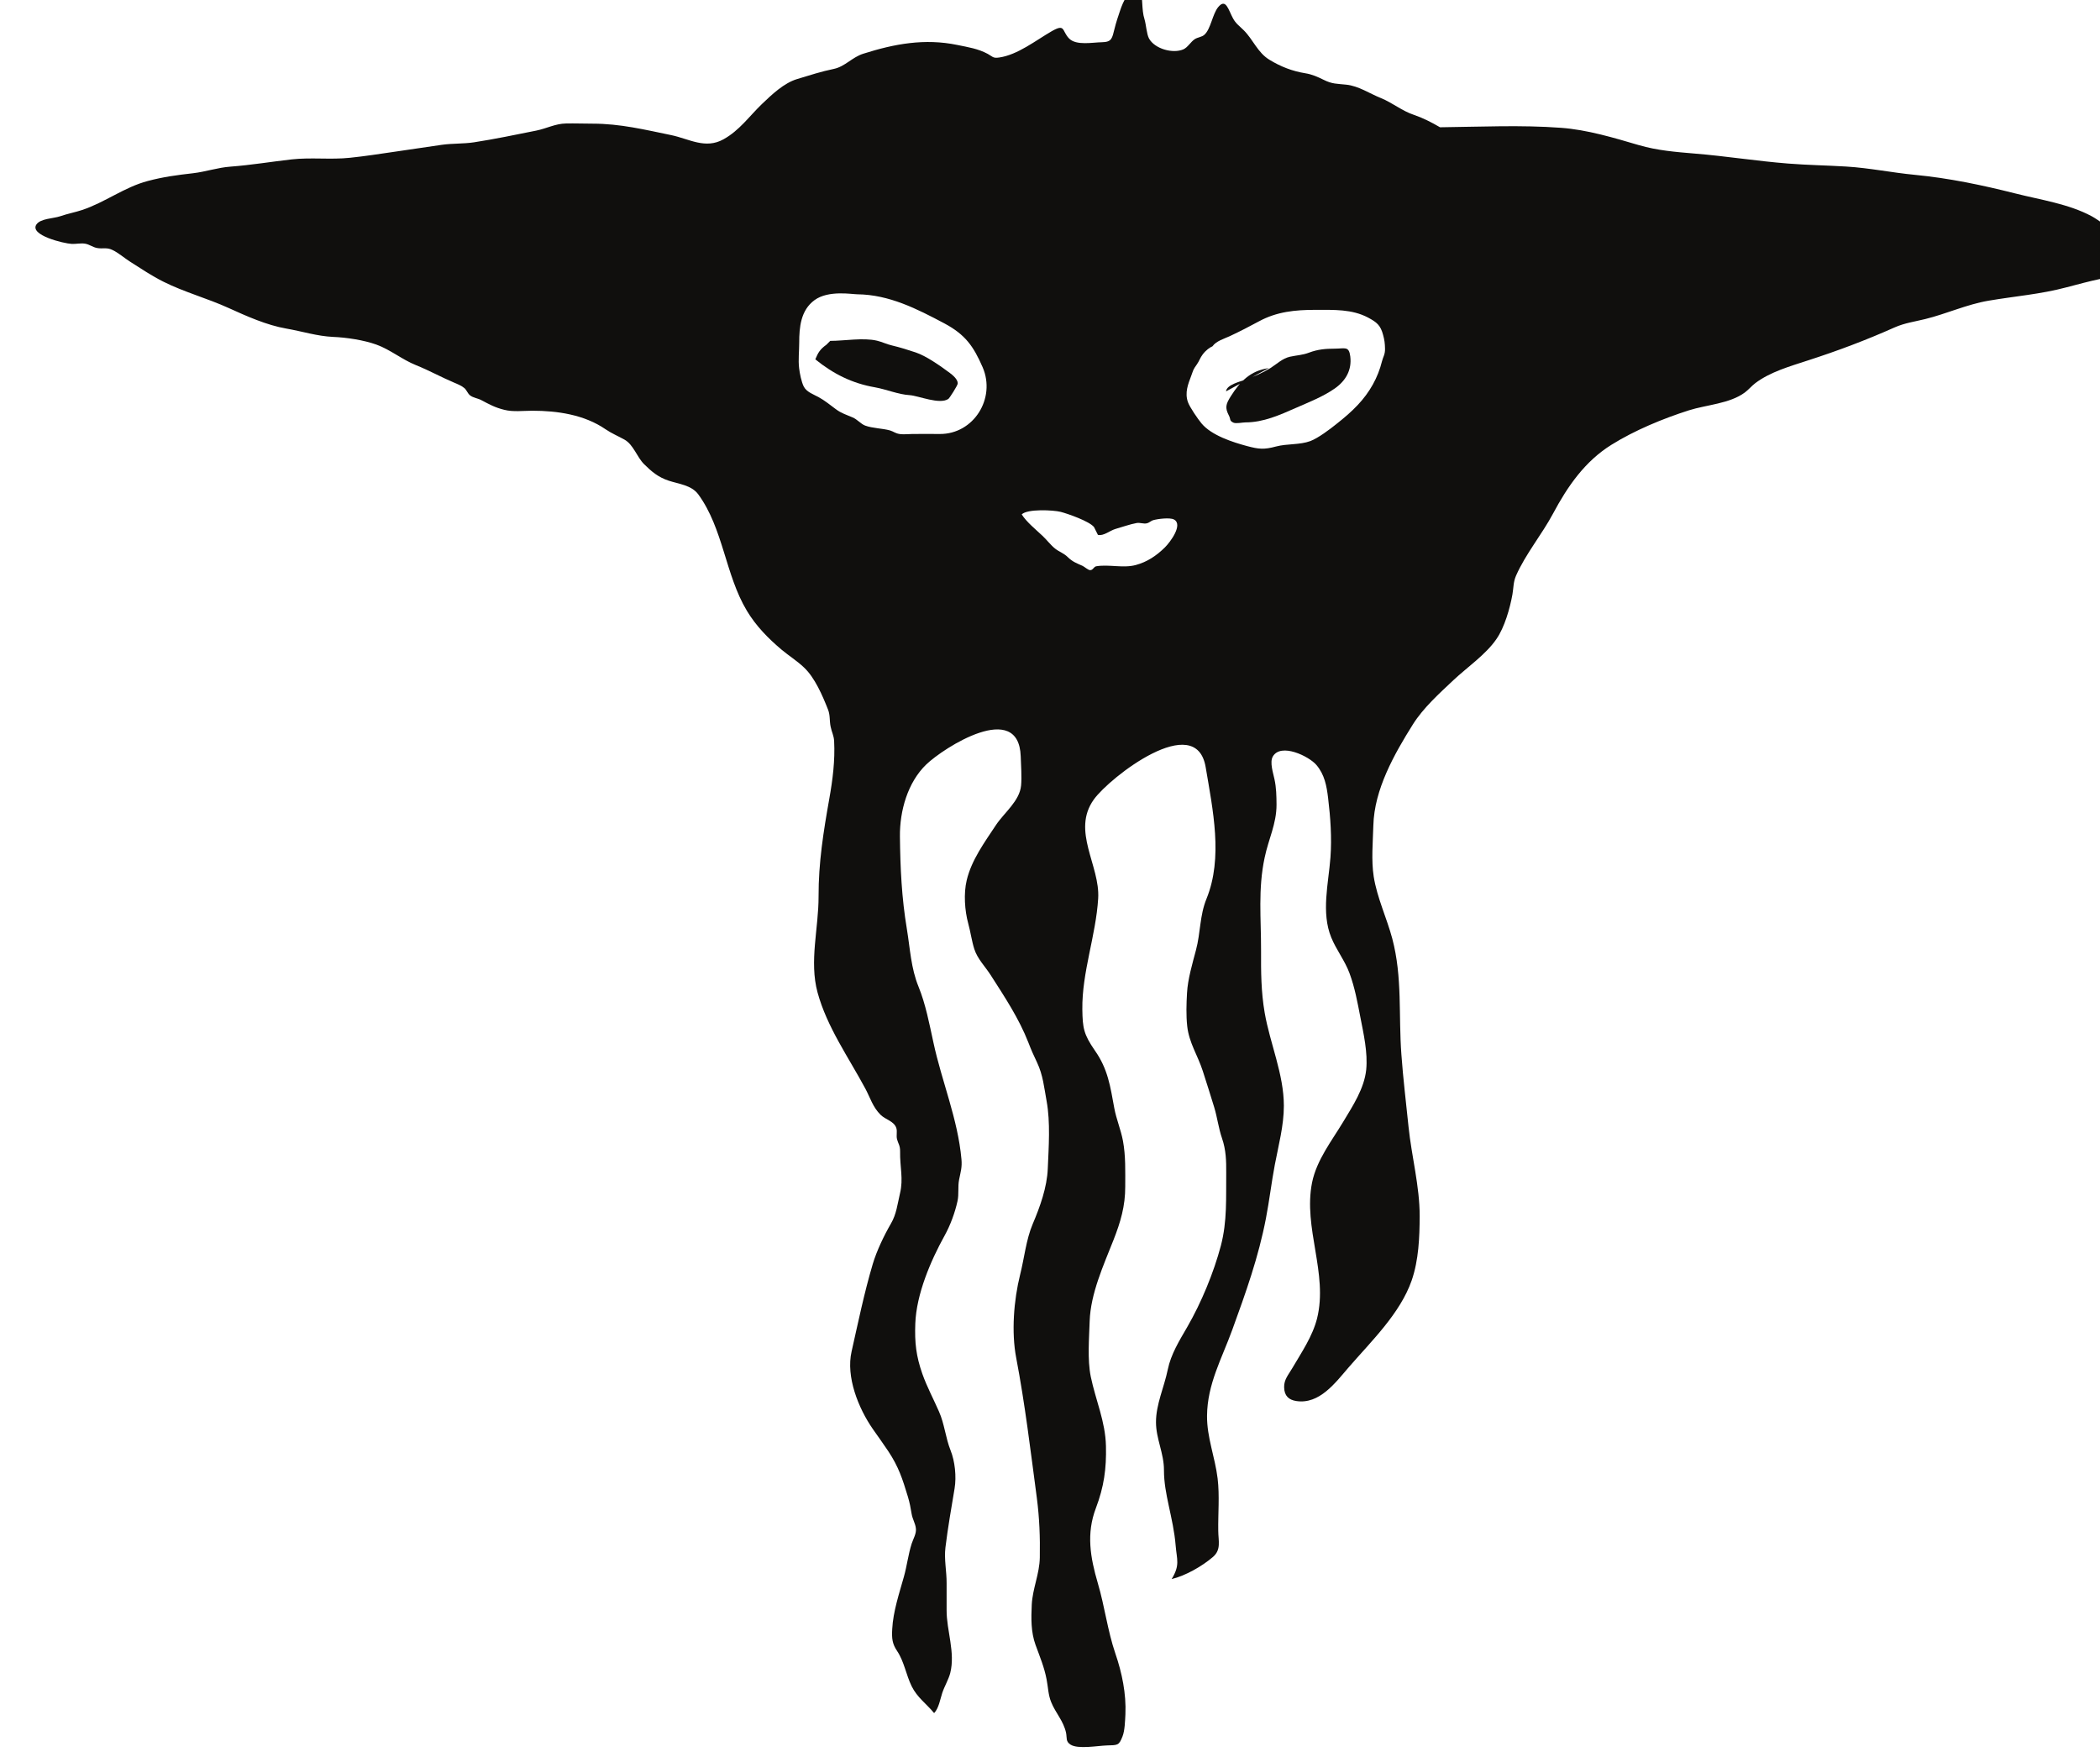 <?xml version="1.0" encoding="UTF-8" standalone="no"?>
<!-- Created with Inkscape (http://www.inkscape.org/) -->

<svg
   width="28.682"
   height="24"
   viewBox="0 0 7.589 6.35"
   version="1.1"
   id="svg56898"
   inkscape:version="1.2.1 (9c6d41e4, 2022-07-14)"
   sodipodi:docname="zoogs.svg"
   xmlns:inkscape="http://www.inkscape.org/namespaces/inkscape"
   xmlns:sodipodi="http://sodipodi.sourceforge.net/DTD/sodipodi-0.dtd"
   xmlns="http://www.w3.org/2000/svg"
   xmlns:svg="http://www.w3.org/2000/svg">
  <sodipodi:namedview
     id="namedview56900"
     pagecolor="#505050"
     bordercolor="#eeeeee"
     borderopacity="1"
     inkscape:showpageshadow="0"
     inkscape:pageopacity="0"
     inkscape:pagecheckerboard="0"
     inkscape:deskcolor="#505050"
     inkscape:document-units="mm"
     showgrid="false"
     inkscape:zoom="0.7046647"
     inkscape:cx="-63.860159"
     inkscape:cy="74.503519"
     inkscape:window-width="1390"
     inkscape:window-height="941"
     inkscape:window-x="0"
     inkscape:window-y="25"
     inkscape:window-maximized="0"
     inkscape:current-layer="layer1" />
  <defs
     id="defs56895">
    <clipPath
       clipPathUnits="userSpaceOnUse"
       id="clipPath52699">
      <path
         d="m 319.75,87.986 h 24.7 v 24.699 h -24.7 z"
         id="path52697" />
    </clipPath>
  </defs>
  <g
     inkscape:label="Layer 1"
     inkscape:groupmode="layer"
     id="layer1"
     transform="translate(-122.061,-129.488)">
    <g
       id="g52693"
       transform="matrix(0.327,0,0,-0.327,17.376,165.002)">
      <g
         id="g52695"
         clip-path="url(#clipPath52699)">
        <g
           id="g52701"
           transform="translate(329.313,104.838)">
          <path
             d="M 0,0 C 0.157,0 0.365,0.038 0.517,0.002 0.573,-0.011 0.622,-0.037 0.684,-0.051 0.765,-0.07 0.869,-0.102 0.945,-0.128 1.062,-0.167 1.22,-0.279 1.321,-0.354 1.357,-0.381 1.41,-0.426 1.409,-0.471 1.408,-0.493 1.318,-0.633 1.306,-0.641 1.211,-0.708 0.977,-0.607 0.879,-0.6 c -0.13,0.008 -0.253,0.063 -0.386,0.087 -0.248,0.043 -0.457,0.146 -0.658,0.309 0.031,0.074 0.051,0.11 0.122,0.161"
             style="fill:#100f0d;fill-opacity:1;fill-rule:nonzero;stroke:none"
             id="path52703" />
        </g>
        <g
           id="g52705"
           transform="translate(333.687,104.28)">
          <path
             d="M 0,0 C 0.007,0.074 0.156,0.108 0.214,0.129 0.308,0.163 0.404,0.204 0.49,0.257 0.56,0.301 0.622,0.364 0.707,0.383 0.791,0.401 0.844,0.4 0.92,0.429 1.014,0.464 1.099,0.472 1.201,0.472 1.313,0.472 1.358,0.504 1.373,0.387 1.392,0.236 1.323,0.117 1.202,0.032 1.072,-0.059 0.919,-0.118 0.774,-0.182 0.592,-0.262 0.413,-0.343 0.214,-0.343 c -0.03,0 -0.103,-0.016 -0.132,-0.003 -0.048,0.022 -0.028,0.037 -0.05,0.078 -0.045,0.087 -0.036,0.125 0.022,0.216 0.102,0.161 0.214,0.28 0.418,0.309"
             style="fill:#100f0d;fill-opacity:1;fill-rule:nonzero;stroke:none"
             id="path52707" />
        </g>
        <g
           id="g52709"
           transform="translate(335.411,104.614)">
          <path
             d="m 0,0 c -0.045,-0.183 -0.137,-0.345 -0.267,-0.483 -0.074,-0.079 -0.149,-0.142 -0.236,-0.211 -0.073,-0.059 -0.202,-0.156 -0.288,-0.189 -0.118,-0.044 -0.258,-0.028 -0.379,-0.06 -0.135,-0.036 -0.189,-0.031 -0.324,0.005 -0.152,0.041 -0.39,0.116 -0.501,0.25 -0.04,0.048 -0.13,0.179 -0.15,0.235 -0.037,0.105 0.002,0.2 0.036,0.29 0.027,0.072 0.018,0.064 0.064,0.129 0.025,0.035 0.035,0.072 0.063,0.108 0.035,0.047 0.079,0.078 0.108,0.09 0.041,0.059 0.133,0.085 0.191,0.112 0.115,0.054 0.214,0.105 0.323,0.164 0.197,0.107 0.401,0.127 0.622,0.127 0.207,0 0.405,0.009 0.583,-0.085 C -0.058,0.43 -0.016,0.397 0.012,0.289 0.027,0.235 0.032,0.196 0.033,0.138 0.035,0.074 0.011,0.046 0,0 m -2.4,-2.059 c -0.093,-0.092 -0.197,-0.161 -0.32,-0.194 -0.138,-0.038 -0.297,0.009 -0.437,-0.014 -0.029,-0.004 -0.036,-0.043 -0.068,-0.043 -0.022,-10e-4 -0.064,0.038 -0.084,0.047 -0.067,0.03 -0.109,0.044 -0.163,0.096 -0.047,0.046 -0.094,0.058 -0.141,0.095 -0.049,0.039 -0.092,0.097 -0.139,0.141 -0.074,0.07 -0.176,0.152 -0.23,0.237 0.062,0.063 0.347,0.049 0.431,0.028 0.077,-0.02 0.316,-0.103 0.368,-0.168 L -3.14,-1.92 c 0.062,-0.016 0.134,0.048 0.193,0.065 0.075,0.021 0.159,0.052 0.236,0.066 0.035,0.006 0.074,-0.011 0.109,-0.004 0.03,0.006 0.05,0.029 0.072,0.035 0.049,0.014 0.183,0.032 0.23,0.008 0.105,-0.055 -0.04,-0.25 -0.1,-0.309 m -2.488,1.254 c -0.1,0.001 -0.2,0 -0.3,0 -0.045,0 -0.096,-0.007 -0.139,-0.001 -0.052,0.007 -0.068,0.027 -0.11,0.04 -0.086,0.024 -0.192,0.023 -0.276,0.054 -0.047,0.018 -0.087,0.069 -0.138,0.09 -0.07,0.031 -0.122,0.044 -0.185,0.091 -0.062,0.046 -0.124,0.097 -0.192,0.134 -0.051,0.028 -0.131,0.055 -0.162,0.115 -0.026,0.05 -0.046,0.149 -0.052,0.205 -0.011,0.09 0.001,0.189 0.001,0.28 0,0.171 0.016,0.36 0.17,0.472 0.154,0.112 0.414,0.064 0.473,0.064 0.351,-0.004 0.657,-0.16 0.962,-0.322 0.23,-0.123 0.321,-0.252 0.422,-0.484 0.149,-0.344 -0.099,-0.741 -0.474,-0.738 M 7.844,1.601 C 7.588,1.739 7.276,1.783 6.997,1.854 6.632,1.946 6.266,2.023 5.891,2.059 5.637,2.083 5.383,2.136 5.129,2.151 4.915,2.164 4.702,2.167 4.488,2.184 4.144,2.211 3.803,2.266 3.459,2.294 3.245,2.312 3.043,2.328 2.837,2.388 2.562,2.469 2.266,2.558 1.979,2.579 1.537,2.612 1.086,2.59 0.641,2.585 0.548,2.639 0.453,2.688 0.353,2.722 0.222,2.765 0.117,2.855 -0.013,2.908 -0.138,2.958 -0.259,3.042 -0.396,3.056 -0.498,3.067 -0.55,3.062 -0.644,3.109 -0.709,3.141 -0.772,3.17 -0.848,3.182 -0.99,3.205 -1.118,3.254 -1.244,3.331 -1.375,3.41 -1.424,3.554 -1.529,3.658 -1.575,3.704 -1.616,3.731 -1.647,3.789 -1.698,3.882 -1.725,4.016 -1.81,3.914 -1.874,3.838 -1.892,3.67 -1.964,3.607 -1.992,3.582 -2.036,3.58 -2.068,3.56 -2.114,3.531 -2.146,3.468 -2.196,3.446 -2.313,3.396 -2.512,3.452 -2.575,3.566 -2.602,3.616 -2.607,3.72 -2.625,3.779 -2.66,3.889 -2.64,4.019 -2.674,4.123 -2.794,4.138 -2.865,3.963 -2.893,3.88 -2.916,3.812 -2.939,3.745 -2.956,3.675 -2.983,3.567 -2.986,3.527 -3.096,3.525 -3.196,3.524 -3.38,3.485 -3.459,3.567 -3.54,3.651 -3.498,3.734 -3.65,3.647 -3.827,3.545 -4.027,3.385 -4.232,3.356 -4.302,3.346 -4.304,3.367 -4.357,3.396 -4.465,3.454 -4.573,3.47 -4.694,3.495 -5.054,3.569 -5.387,3.508 -5.733,3.398 -5.857,3.359 -5.934,3.256 -6.059,3.23 -6.197,3.202 -6.328,3.159 -6.464,3.118 -6.61,3.074 -6.742,2.948 -6.854,2.841 -6.994,2.706 -7.101,2.55 -7.278,2.452 -7.479,2.34 -7.658,2.457 -7.854,2.498 c -0.292,0.06 -0.565,0.127 -0.87,0.127 -0.097,0 -0.196,0.004 -0.294,0.002 C -9.137,2.625 -9.233,2.571 -9.348,2.548 -9.573,2.503 -9.806,2.454 -10.034,2.419 -10.152,2.401 -10.272,2.408 -10.392,2.391 -10.564,2.366 -10.737,2.34 -10.909,2.315 -11.074,2.291 -11.24,2.265 -11.405,2.248 -11.62,2.225 -11.835,2.254 -12.05,2.23 -12.279,2.204 -12.499,2.167 -12.726,2.15 -12.867,2.14 -13.001,2.093 -13.14,2.077 c -0.176,-0.02 -0.329,-0.04 -0.501,-0.086 -0.256,-0.067 -0.472,-0.236 -0.724,-0.32 -0.075,-0.025 -0.161,-0.041 -0.245,-0.07 -0.074,-0.025 -0.214,-0.024 -0.26,-0.089 -0.084,-0.12 0.304,-0.212 0.388,-0.216 0.049,-0.003 0.103,0.011 0.151,0.002 0.046,-0.008 0.082,-0.038 0.128,-0.047 0.065,-0.013 0.107,0.01 0.172,-0.022 0.068,-0.032 0.131,-0.089 0.196,-0.13 0.12,-0.076 0.241,-0.158 0.368,-0.221 0.227,-0.114 0.486,-0.184 0.719,-0.29 0.198,-0.09 0.423,-0.191 0.639,-0.228 0.177,-0.031 0.341,-0.084 0.516,-0.092 0.148,-0.006 0.34,-0.035 0.479,-0.085 0.153,-0.055 0.285,-0.166 0.437,-0.227 0.147,-0.059 0.277,-0.132 0.421,-0.193 0.038,-0.016 0.085,-0.035 0.116,-0.062 0.023,-0.02 0.035,-0.058 0.061,-0.079 0.036,-0.028 0.086,-0.032 0.125,-0.053 0.091,-0.048 0.152,-0.082 0.254,-0.107 0.097,-0.025 0.209,-0.01 0.31,-0.01 0.275,0 0.574,-0.043 0.809,-0.205 0.069,-0.047 0.139,-0.075 0.21,-0.115 0.098,-0.055 0.137,-0.193 0.216,-0.271 0.083,-0.082 0.154,-0.143 0.271,-0.182 0.115,-0.038 0.252,-0.049 0.328,-0.152 0.276,-0.378 0.298,-0.888 0.536,-1.285 0.101,-0.169 0.236,-0.306 0.384,-0.431 0.08,-0.067 0.173,-0.125 0.248,-0.197 0.12,-0.112 0.206,-0.314 0.265,-0.464 0.026,-0.066 0.015,-0.122 0.029,-0.189 0.012,-0.062 0.036,-0.098 0.039,-0.162 0.011,-0.211 -0.016,-0.426 -0.053,-0.633 -0.065,-0.366 -0.12,-0.709 -0.119,-1.082 0.001,-0.353 -0.105,-0.718 -0.011,-1.063 0.104,-0.381 0.34,-0.712 0.528,-1.062 0.055,-0.103 0.082,-0.204 0.169,-0.29 0.054,-0.053 0.151,-0.07 0.174,-0.148 0.011,-0.037 -0.003,-0.081 0.007,-0.121 0.013,-0.05 0.035,-0.068 0.034,-0.136 -0.003,-0.172 0.038,-0.3 -0.001,-0.462 -0.029,-0.124 -0.039,-0.23 -0.101,-0.336 -0.076,-0.131 -0.157,-0.301 -0.2,-0.445 -0.095,-0.32 -0.162,-0.648 -0.234,-0.967 -0.064,-0.28 0.074,-0.626 0.235,-0.858 0.057,-0.081 0.115,-0.162 0.17,-0.244 0.115,-0.174 0.156,-0.302 0.217,-0.503 0.02,-0.067 0.031,-0.125 0.042,-0.193 0.009,-0.054 0.039,-0.1 0.046,-0.154 0.009,-0.059 -0.028,-0.117 -0.046,-0.172 -0.038,-0.119 -0.052,-0.245 -0.086,-0.366 -0.052,-0.185 -0.119,-0.385 -0.129,-0.577 -0.006,-0.106 0,-0.163 0.054,-0.244 0.078,-0.116 0.099,-0.263 0.161,-0.39 0.062,-0.125 0.161,-0.191 0.248,-0.296 0.052,0.053 0.067,0.154 0.09,0.223 0.024,0.072 0.07,0.149 0.088,0.219 0.058,0.228 -0.041,0.47 -0.04,0.695 0.001,0.099 -10e-4,0.198 0,0.298 0.001,0.133 -0.029,0.264 -0.013,0.395 0.027,0.222 0.065,0.435 0.101,0.652 0.022,0.132 0.004,0.301 -0.044,0.421 -0.056,0.14 -0.067,0.292 -0.128,0.429 -0.062,0.142 -0.132,0.271 -0.184,0.417 -0.069,0.197 -0.086,0.345 -0.078,0.557 0.012,0.325 0.17,0.694 0.324,0.972 0.062,0.111 0.115,0.255 0.142,0.379 0.018,0.08 0.002,0.158 0.018,0.239 0.018,0.09 0.034,0.136 0.026,0.226 -0.04,0.445 -0.217,0.857 -0.31,1.291 -0.044,0.202 -0.086,0.424 -0.164,0.615 -0.084,0.205 -0.093,0.418 -0.129,0.637 -0.058,0.348 -0.073,0.674 -0.077,1.024 -0.003,0.282 0.085,0.597 0.291,0.796 0.195,0.187 1.022,0.717 1.044,0.09 0.003,-0.097 0.013,-0.227 0.004,-0.323 -0.016,-0.171 -0.187,-0.3 -0.278,-0.437 -0.126,-0.191 -0.27,-0.386 -0.323,-0.61 -0.035,-0.146 -0.022,-0.335 0.017,-0.478 0.025,-0.09 0.039,-0.195 0.067,-0.282 0.034,-0.108 0.121,-0.194 0.181,-0.288 0.153,-0.239 0.312,-0.478 0.416,-0.744 0.029,-0.076 0.06,-0.147 0.096,-0.221 0.067,-0.142 0.078,-0.275 0.106,-0.427 0.043,-0.235 0.023,-0.509 0.013,-0.747 C -3.702,-9.132 -3.78,-9.348 -3.86,-9.536 -3.934,-9.71 -3.953,-9.914 -4,-10.099 c -0.07,-0.282 -0.097,-0.634 -0.043,-0.917 0.098,-0.514 0.159,-1.03 0.228,-1.548 0.029,-0.223 0.037,-0.436 0.033,-0.66 -0.003,-0.18 -0.08,-0.343 -0.089,-0.52 -0.007,-0.152 -0.01,-0.303 0.042,-0.446 0.046,-0.127 0.097,-0.247 0.122,-0.381 0.017,-0.084 0.017,-0.17 0.051,-0.252 0.048,-0.119 0.136,-0.207 0.164,-0.338 0.012,-0.06 -0.006,-0.095 0.05,-0.131 0.081,-0.052 0.296,-0.013 0.397,-0.009 0.124,0.004 0.137,-0.003 0.177,0.1 0.026,0.066 0.028,0.172 0.032,0.245 0.01,0.227 -0.038,0.459 -0.111,0.671 -0.086,0.252 -0.118,0.521 -0.194,0.778 -0.083,0.284 -0.129,0.547 -0.021,0.83 0.089,0.235 0.117,0.434 0.111,0.685 -0.006,0.272 -0.114,0.507 -0.168,0.768 -0.038,0.187 -0.018,0.424 -0.012,0.613 0.01,0.304 0.153,0.617 0.263,0.896 0.078,0.198 0.131,0.377 0.13,0.591 0,0.17 0.006,0.337 -0.025,0.505 -0.023,0.124 -0.073,0.238 -0.096,0.363 -0.044,0.24 -0.07,0.43 -0.213,0.634 -0.126,0.182 -0.137,0.252 -0.14,0.457 -0.005,0.412 0.15,0.815 0.175,1.225 0.023,0.365 -0.298,0.746 -0.048,1.095 0.177,0.246 1.13,0.987 1.236,0.357 0.079,-0.471 0.194,-1.001 0.009,-1.455 -0.076,-0.186 -0.065,-0.375 -0.116,-0.566 -0.039,-0.148 -0.091,-0.322 -0.099,-0.474 -0.007,-0.118 -0.011,-0.249 0.002,-0.367 0.02,-0.185 0.116,-0.322 0.172,-0.496 0.043,-0.131 0.085,-0.268 0.126,-0.4 0.035,-0.115 0.048,-0.232 0.087,-0.345 0.044,-0.128 0.047,-0.248 0.046,-0.382 -0.003,-0.276 0.012,-0.533 -0.059,-0.804 -0.08,-0.301 -0.216,-0.629 -0.371,-0.898 -0.088,-0.152 -0.181,-0.301 -0.216,-0.472 -0.039,-0.192 -0.131,-0.385 -0.13,-0.582 0,-0.183 0.089,-0.343 0.088,-0.53 0,-0.135 0.025,-0.26 0.053,-0.392 0.031,-0.145 0.064,-0.289 0.076,-0.438 0.013,-0.159 0.051,-0.218 -0.044,-0.373 0.152,0.036 0.339,0.143 0.457,0.245 0.092,0.08 0.059,0.176 0.058,0.288 -0.003,0.191 0.016,0.388 -0.007,0.579 -0.028,0.234 -0.119,0.453 -0.117,0.692 0.003,0.353 0.163,0.631 0.28,0.954 0.148,0.407 0.289,0.801 0.371,1.229 0.038,0.197 0.061,0.396 0.098,0.592 0.041,0.216 0.1,0.432 0.1,0.652 0,0.35 -0.153,0.688 -0.212,1.029 -0.04,0.233 -0.041,0.451 -0.04,0.688 10e-4,0.353 -0.035,0.678 0.04,1.028 0.043,0.206 0.131,0.371 0.131,0.584 -0.001,0.099 -0.002,0.186 -0.023,0.282 -0.013,0.064 -0.055,0.187 -0.018,0.25 0.089,0.154 0.4,0.003 0.482,-0.094 0.09,-0.106 0.113,-0.231 0.129,-0.365 0.026,-0.217 0.042,-0.436 0.026,-0.655 -0.021,-0.286 -0.105,-0.61 0.009,-0.887 0.056,-0.137 0.149,-0.253 0.201,-0.393 0.059,-0.159 0.088,-0.32 0.12,-0.485 0.036,-0.186 0.084,-0.394 0.065,-0.584 -0.022,-0.207 -0.147,-0.397 -0.253,-0.573 -0.128,-0.213 -0.294,-0.423 -0.345,-0.672 -0.101,-0.503 0.179,-1.005 0.055,-1.503 -0.05,-0.198 -0.172,-0.376 -0.274,-0.55 -0.044,-0.075 -0.092,-0.126 -0.09,-0.211 0.002,-0.095 0.051,-0.139 0.134,-0.152 0.256,-0.04 0.434,0.204 0.579,0.372 0.25,0.289 0.57,0.596 0.697,0.962 0.077,0.224 0.087,0.474 0.088,0.71 0,0.332 -0.089,0.657 -0.123,0.986 -0.027,0.266 -0.06,0.533 -0.079,0.799 -0.033,0.436 0.013,0.853 -0.101,1.283 -0.061,0.228 -0.168,0.451 -0.205,0.685 -0.028,0.18 -0.009,0.384 -0.004,0.565 0.01,0.397 0.23,0.787 0.437,1.117 0.115,0.183 0.292,0.342 0.448,0.489 0.15,0.141 0.358,0.283 0.475,0.454 0.09,0.129 0.15,0.342 0.177,0.493 0.013,0.074 0.009,0.138 0.04,0.208 0.105,0.239 0.287,0.457 0.41,0.688 0.16,0.3 0.352,0.577 0.645,0.759 0.255,0.159 0.566,0.288 0.854,0.38 0.194,0.062 0.452,0.073 0.62,0.198 0.04,0.03 0.074,0.071 0.114,0.102 0.166,0.126 0.388,0.188 0.583,0.252 0.331,0.107 0.642,0.224 0.958,0.365 0.111,0.049 0.219,0.063 0.337,0.092 0.236,0.058 0.459,0.162 0.7,0.203 0.292,0.05 0.574,0.071 0.862,0.148 C 7.69,0.849 7.815,0.883 7.943,0.91 8.037,0.931 8.187,0.919 8.272,0.959 8.57,1.101 7.965,1.536 7.844,1.601"
             style="fill:#100f0d;fill-opacity:1;fill-rule:nonzero;stroke:none"
             id="path52711" />
        </g>
      </g>
    </g>
  </g>
</svg>
